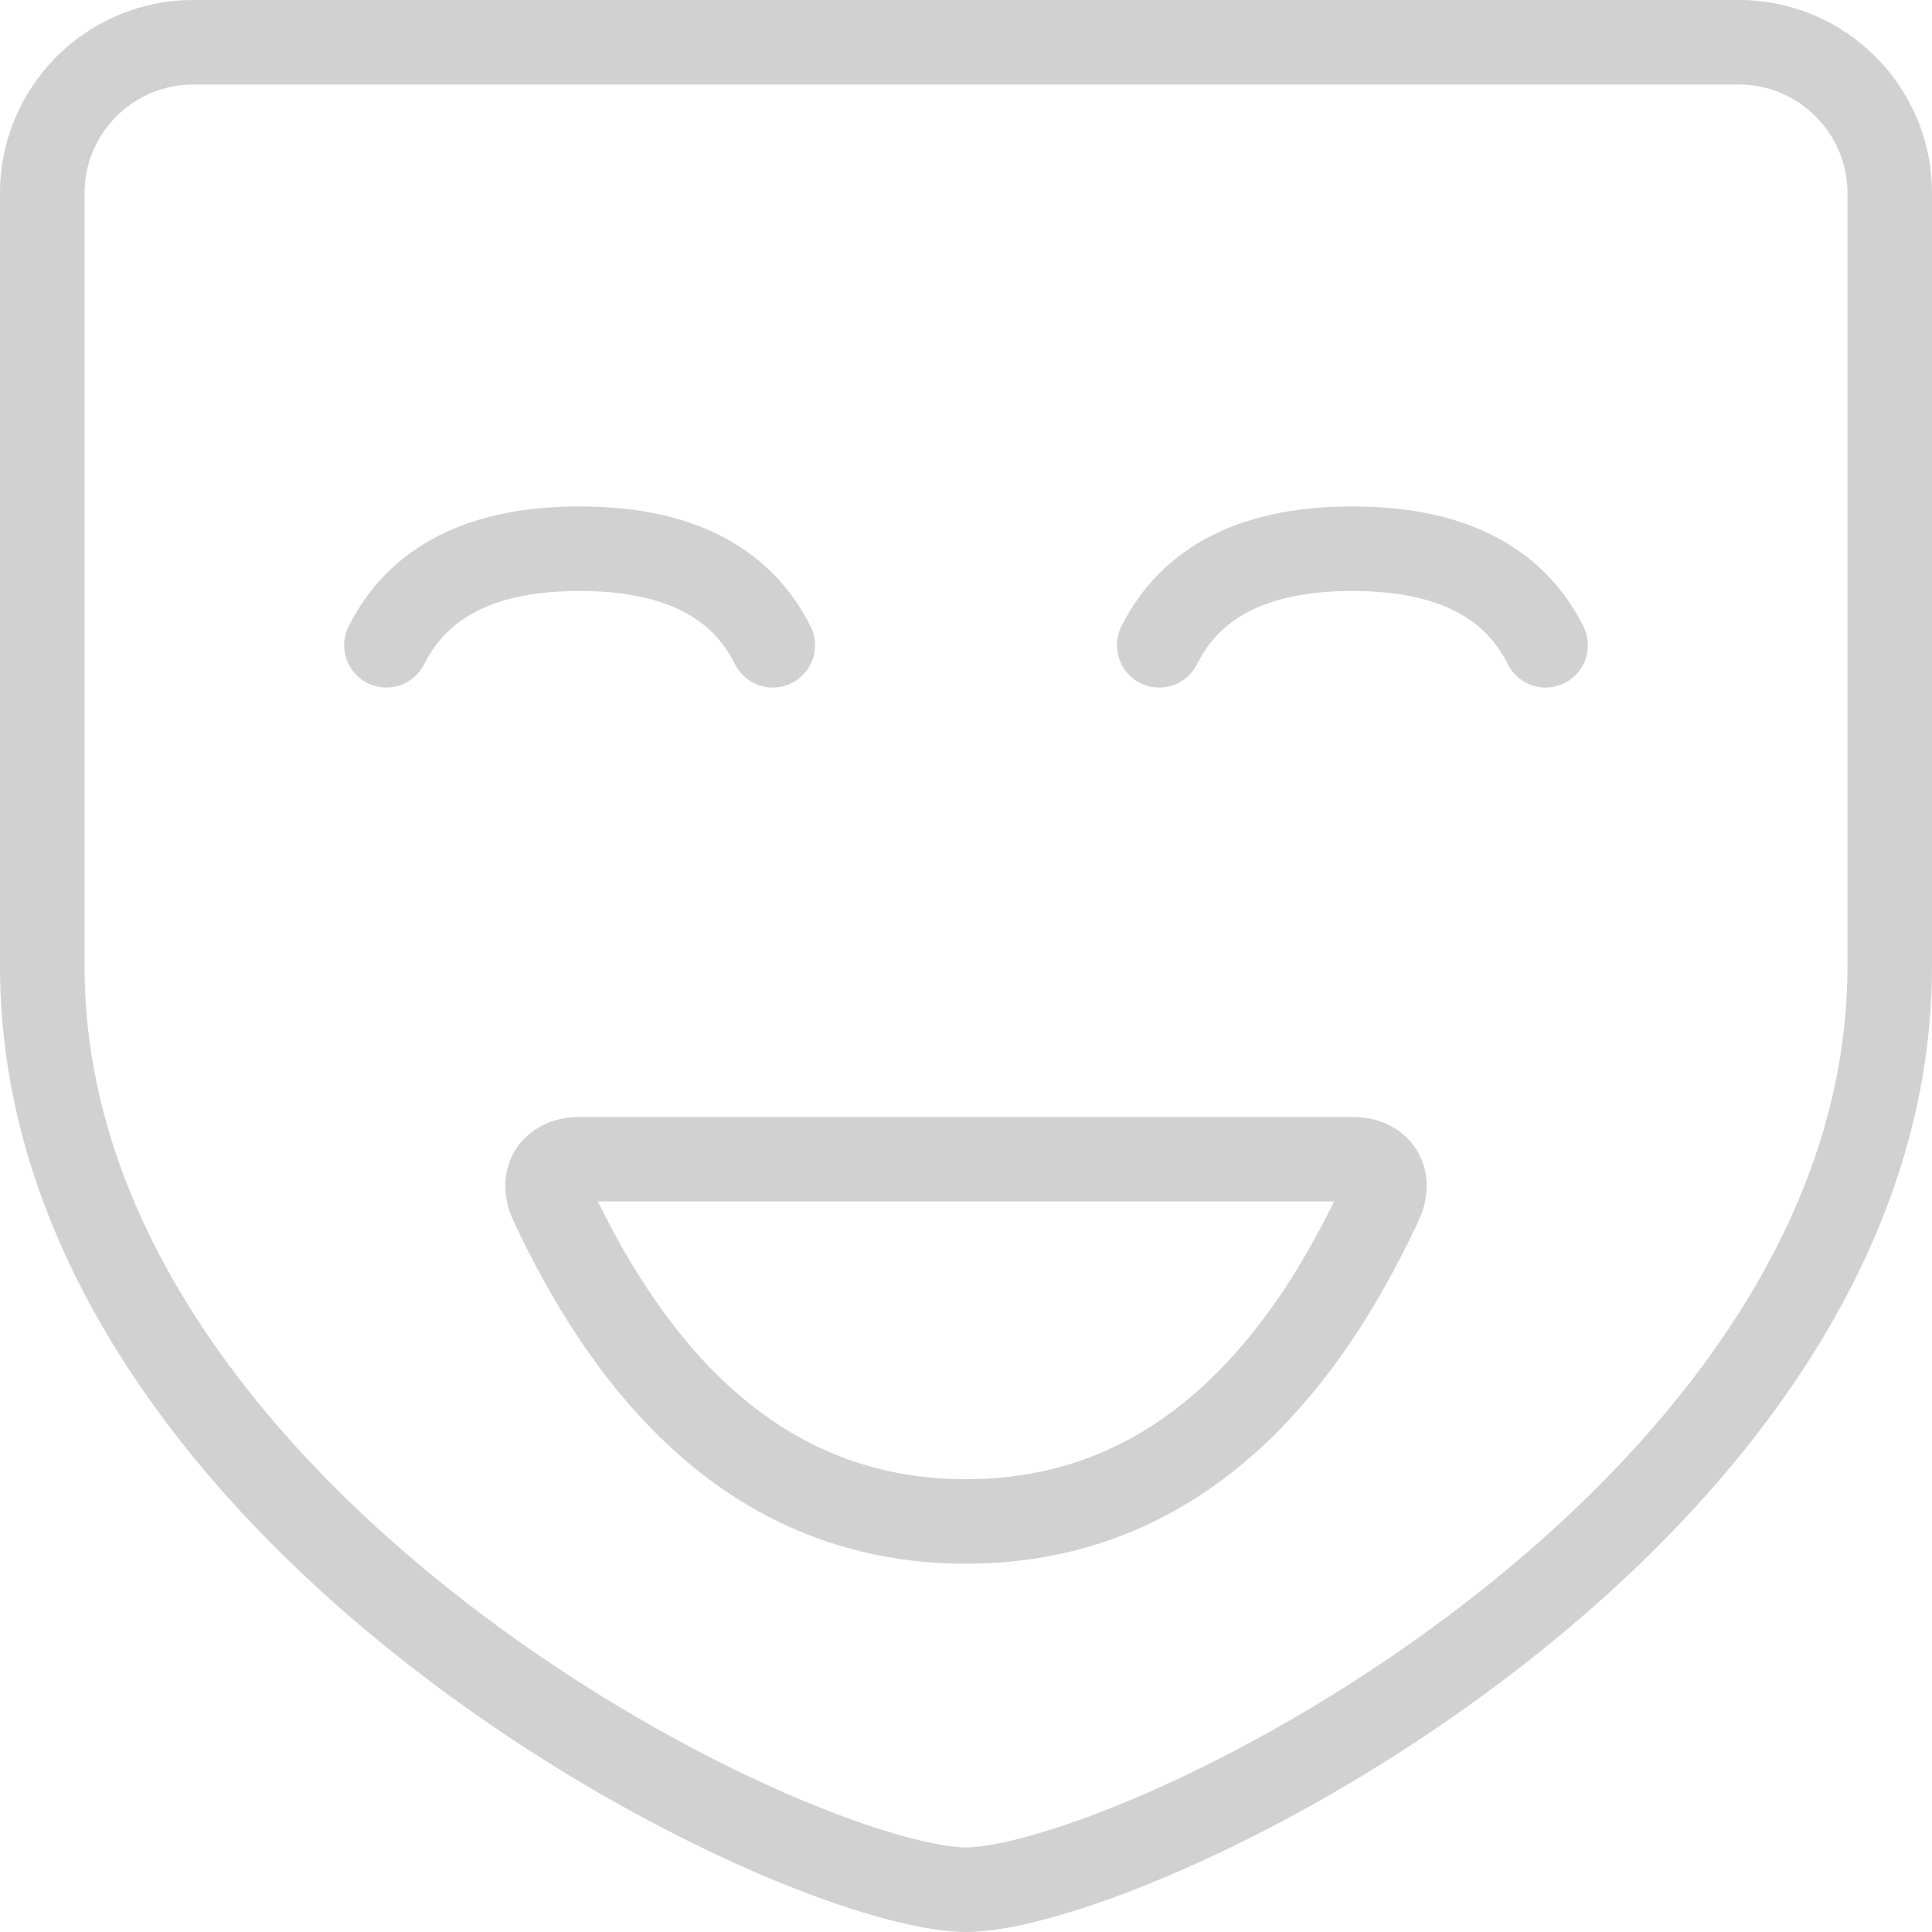 <?xml version="1.0" encoding="UTF-8" standalone="no"?><!-- Generator: Gravit.io --><svg xmlns="http://www.w3.org/2000/svg" xmlns:xlink="http://www.w3.org/1999/xlink" style="isolation:isolate" viewBox="0 0 1000 1000" width="1000pt" height="1000pt"><path d=" M 956.25 500 L 956.25 500 L 956.25 500 L 956.25 499.99 C 956.25 499.99 956.25 499.99 956.25 500 L 956.25 500 L 956.25 500 L 956.25 500 Z  M 500 956.25 C 499.93 956.25 499.87 956.25 499.8 956.25 L 500 956.25 L 500 956.25 L 500 956.25 L 500 956.25 Z  M 500 956.25 L 500 956.25 L 500 956.25 L 500 956.25 L 500 956.25 L 500 956.25 L 500 956.25 Z  M 500 956.25 L 500.2 956.25 C 500.13 956.25 500.07 956.25 500 956.25 L 500 956.25 L 500 956.25 L 500 956.25 Z  M 309.45 621.88 L 690.55 621.88 C 684.99 633.16 678.98 644.22 672.52 655.02 C 665.92 666.05 658.65 676.67 650.75 686.81 C 644.03 695.43 636.79 703.63 629.06 711.36 C 622.36 718.06 615.21 724.29 607.64 730 C 603.67 733 599.57 735.85 595.36 738.53 C 591.34 741.1 587.21 743.5 582.99 745.72 C 578.87 747.9 574.67 749.91 570.38 751.74 C 566.15 753.55 561.84 755.18 557.47 756.64 C 553.07 758.11 548.62 759.39 544.12 760.49 C 539.51 761.61 534.86 762.55 530.18 763.29 C 525.33 764.07 520.45 764.64 515.55 765.02 C 510.38 765.42 505.19 765.63 500 765.63 C 494.78 765.62 489.56 765.42 484.36 765.02 C 479.43 764.63 474.52 764.05 469.64 763.26 C 464.93 762.51 460.26 761.56 455.62 760.42 C 451.1 759.31 446.62 758.01 442.2 756.53 C 437.8 755.05 433.47 753.39 429.21 751.56 C 424.9 749.7 420.67 747.67 416.53 745.47 C 412.29 743.21 408.13 740.78 404.09 738.18 C 399.86 735.46 395.74 732.57 391.73 729.52 C 388.18 726.82 384.71 723.99 381.35 721.05 C 377.77 717.93 374.29 714.7 370.92 711.36 C 368.22 708.68 365.59 705.93 363.02 703.13 C 360.3 700.16 357.65 697.12 355.07 694.03 C 353.09 691.65 351.15 689.25 349.25 686.8 C 347.26 684.25 345.31 681.66 343.4 679.03 C 341.95 677.05 340.54 675.05 339.14 673.04 C 337.69 670.95 336.27 668.84 334.87 666.72 C 329.66 658.82 324.76 650.73 320.19 642.45 C 316.44 635.68 312.86 628.82 309.45 621.88 L 309.45 621.88 L 309.45 621.88 L 309.45 621.88 Z  M 219.57 343.78 C 216.97 348.97 212.42 352.92 206.92 354.75 C 201.42 356.59 195.41 356.16 190.22 353.57 C 185.03 350.97 181.08 346.42 179.25 340.92 C 177.41 335.42 177.84 329.41 180.43 324.22 C 183 319.09 185.95 314.18 189.28 309.51 C 192.5 304.99 196.09 300.74 200.01 296.8 C 203.93 292.87 208.16 289.26 212.67 286.02 C 217.31 282.68 222.21 279.71 227.32 277.13 C 229.59 275.99 231.89 274.92 234.22 273.92 C 236.64 272.9 239.08 271.95 241.56 271.07 C 243.5 270.38 245.45 269.74 247.42 269.15 C 249.45 268.53 251.5 267.96 253.56 267.44 C 255.12 267.04 256.69 266.67 258.26 266.32 C 259.88 265.96 261.5 265.63 263.13 265.33 C 268.84 264.25 274.59 263.46 280.37 262.97 C 286.9 262.41 293.45 262.12 300 262.13 C 307.49 262.13 314.98 262.5 322.44 263.24 C 328.94 263.89 335.4 264.92 341.79 266.33 C 347.41 267.58 352.95 269.15 358.38 271.05 C 363.4 272.81 368.29 274.9 373.02 277.31 C 378.09 279.89 382.95 282.86 387.55 286.19 C 392.03 289.42 396.23 293.01 400.12 296.93 C 404.01 300.85 407.57 305.09 410.78 309.59 C 414.08 314.23 417.02 319.12 419.57 324.22 C 422.16 329.4 422.59 335.42 420.75 340.92 C 418.92 346.42 414.97 350.97 409.78 353.57 C 404.6 356.16 398.58 356.59 393.08 354.75 C 387.58 352.92 383.03 348.97 380.43 343.78 C 378.9 340.71 377.12 337.75 375.13 334.95 C 373.31 332.39 371.28 329.98 369.06 327.75 C 366.85 325.52 364.46 323.48 361.92 321.64 C 359.15 319.64 356.22 317.85 353.18 316.3 C 350.19 314.78 347.1 313.46 343.93 312.35 C 340.14 311.02 336.27 309.92 332.34 309.05 C 327.64 308.01 322.89 307.25 318.1 306.77 C 312.08 306.18 306.04 305.88 300 305.88 C 294.7 305.87 289.4 306.1 284.12 306.56 C 279.8 306.93 275.49 307.52 271.22 308.32 C 270.04 308.54 268.86 308.78 267.68 309.04 C 266.57 309.29 265.46 309.55 264.36 309.83 C 262.93 310.2 261.5 310.6 260.08 311.02 C 258.77 311.42 257.46 311.85 256.16 312.31 C 254.54 312.89 252.94 313.51 251.35 314.18 C 249.89 314.8 248.45 315.47 247.04 316.19 C 243.96 317.74 241.01 319.53 238.21 321.55 C 235.64 323.39 233.24 325.44 231.01 327.67 C 228.78 329.91 226.74 332.33 224.9 334.9 C 222.9 337.72 221.11 340.69 219.57 343.78 L 219.57 343.78 Z  M 500 809.37 C 493.64 809.37 487.29 809.13 480.95 808.63 C 474.84 808.16 468.75 807.43 462.7 806.46 C 456.82 805.51 450.98 804.33 445.19 802.91 C 439.49 801.51 433.85 799.87 428.28 798 C 422.74 796.14 417.27 794.05 411.9 791.74 C 406.49 789.41 401.18 786.86 395.98 784.09 C 390.68 781.27 385.49 778.23 380.43 774.98 C 375.23 771.64 370.16 768.09 365.24 764.34 C 360.9 761.04 356.68 757.6 352.58 754.02 C 348.3 750.28 344.14 746.41 340.11 742.42 C 336.91 739.24 333.79 735.99 330.74 732.66 C 327.57 729.2 324.48 725.66 321.47 722.05 C 319.18 719.3 316.93 716.51 314.73 713.68 C 312.44 710.75 310.21 707.78 308.03 704.78 C 306.38 702.52 304.76 700.25 303.17 697.95 C 301.54 695.59 299.93 693.2 298.34 690.8 C 292.51 681.96 287.03 672.9 281.9 663.63 C 276.16 653.26 270.78 642.69 265.77 631.95 C 264.47 629.18 263.44 626.29 262.71 623.33 C 261.96 620.27 261.57 617.14 261.55 614 C 261.51 608.99 262.53 604.04 264.53 599.45 C 266.62 594.72 269.76 590.52 273.7 587.18 C 277.46 584 281.82 581.61 286.52 580.14 C 290.91 578.77 295.5 578.09 300.11 578.13 L 699.89 578.13 C 704.5 578.09 709.09 578.77 713.48 580.14 C 718.18 581.61 722.54 584 726.3 587.18 C 730.24 590.53 733.38 594.72 735.47 599.45 C 737.47 604.04 738.49 608.99 738.45 614 C 738.43 617.14 738.04 620.27 737.29 623.33 C 736.56 626.29 735.53 629.18 734.23 631.95 C 726.96 647.53 718.89 662.72 710.07 677.48 C 702.55 690.05 694.26 702.15 685.26 713.7 C 677.44 723.74 669 733.29 660.01 742.29 C 651.87 750.43 643.18 757.99 634 764.92 C 629.1 768.62 624.06 772.12 618.89 775.42 C 613.85 778.63 608.7 781.63 603.42 784.41 C 598.25 787.14 592.96 789.66 587.59 791.96 C 582.24 794.25 576.81 796.31 571.3 798.15 C 565.76 799.99 560.15 801.61 554.48 802.99 C 548.73 804.39 542.92 805.56 537.07 806.5 C 531.06 807.46 525 808.17 518.93 808.64 C 512.63 809.13 506.32 809.38 500 809.37 L 500 809.37 L 500 809.37 L 500 809.37 Z  M 43.75 500 C 43.75 500 43.75 499.99 43.75 499.99 L 43.75 500 L 43.75 500 L 43.75 500 L 43.75 304.87 L 43.75 100 C 43.75 99.99 43.75 99.98 43.75 99.97 C 43.74 92.47 45.24 85.05 48.16 78.14 C 50.99 71.45 55.1 65.37 60.24 60.24 C 65.37 55.1 71.45 50.99 78.14 48.16 C 85.05 45.24 92.47 43.74 99.97 43.75 C 99.98 43.75 99.99 43.75 100 43.75 L 900 43.75 C 900.01 43.75 900.02 43.75 900.03 43.75 C 907.53 43.74 914.95 45.24 921.86 48.16 C 928.55 50.99 934.63 55.1 939.76 60.24 C 944.9 65.37 949.01 71.45 951.84 78.14 C 954.76 85.05 956.26 92.47 956.25 99.97 C 956.25 99.98 956.25 99.99 956.25 100 L 956.25 304.87 L 956.25 500 C 956.25 516.05 954.93 532.08 952.32 547.92 C 949.73 563.55 945.96 578.96 941.03 594.02 C 936.06 609.21 930.06 624.05 923.08 638.42 C 915.95 653.09 907.96 667.32 899.14 681.03 C 890.13 695.04 880.41 708.57 870 721.58 C 859.43 734.81 848.27 747.56 836.56 759.79 C 824.77 772.11 812.49 783.97 799.77 795.34 C 787.11 806.66 774.07 817.54 760.65 827.95 C 747.5 838.18 734.02 848 720.25 857.38 C 706.97 866.44 693.42 875.11 679.63 883.39 C 666.6 891.21 653.35 898.67 639.9 905.74 C 627.5 912.27 614.92 918.45 602.17 924.25 C 590.83 929.43 579.32 934.24 567.68 938.69 C 562.51 940.66 557.3 942.54 552.07 944.32 C 547.33 945.93 542.56 947.45 537.77 948.87 C 533.55 950.12 529.3 951.27 525.03 952.32 C 521.42 953.21 517.79 953.99 514.14 954.66 C 511.28 955.19 508.39 955.61 505.5 955.92 C 503.67 956.13 501.84 956.23 500 956.25 C 498.16 956.23 496.32 956.13 494.5 955.92 C 491.6 955.61 488.72 955.19 485.86 954.66 C 482.21 953.99 478.58 953.21 474.97 952.32 C 470.7 951.27 466.45 950.12 462.23 948.87 C 457.43 947.45 452.67 945.93 447.93 944.32 C 442.69 942.54 437.49 940.66 432.32 938.69 C 420.67 934.24 409.17 929.43 397.83 924.25 C 385.08 918.45 372.5 912.27 360.1 905.75 C 346.65 898.67 333.4 891.21 320.36 883.39 C 306.58 875.11 293.03 866.44 279.75 857.38 C 265.98 848 252.5 838.18 239.34 827.96 C 225.93 817.54 212.89 806.66 200.23 795.34 C 187.51 783.97 175.23 772.11 163.44 759.79 C 151.73 747.56 140.57 734.81 130 721.58 C 119.59 708.57 109.87 695.04 100.86 681.03 C 92.04 667.32 84.05 653.09 76.92 638.42 C 69.94 624.05 63.94 609.21 58.97 594.02 C 54.04 578.96 50.27 563.55 47.68 547.92 C 45.07 532.08 43.75 516.05 43.75 500 L 43.75 500 L 43.75 500 L 43.75 500 Z  M 1000 100 Q 1000 304.869 1000 500 C 1000.002 800.002 599.998 999.998 500 1000 C 400.002 1000.002 -0.004 800 0 500 Q 0 304.869 0 100 C 0 44.808 44.808 0 100 0 L 900 0 C 955.192 0 1000 44.808 1000 100 L 1000 100 L 1000 100 L 1000 100 Z  M 619.57 343.78 C 616.97 348.97 612.42 352.92 606.92 354.75 C 601.42 356.59 595.41 356.16 590.22 353.57 C 585.03 350.97 581.08 346.42 579.25 340.92 C 577.41 335.42 577.84 329.41 580.43 324.22 C 583 319.09 585.95 314.18 589.28 309.51 C 592.5 304.99 596.09 300.74 600.01 296.8 C 603.93 292.87 608.16 289.26 612.67 286.02 C 617.31 282.68 622.21 279.71 627.32 277.13 C 629.59 275.99 631.89 274.92 634.22 273.92 C 636.64 272.9 639.08 271.95 641.56 271.07 C 643.5 270.38 645.45 269.74 647.42 269.15 C 649.45 268.53 651.5 267.96 653.56 267.44 C 655.12 267.04 656.69 266.67 658.26 266.32 C 659.88 265.96 661.5 265.63 663.13 265.33 C 668.84 264.25 674.59 263.46 680.37 262.97 C 686.9 262.41 693.45 262.12 700 262.13 C 707.49 262.13 714.98 262.5 722.44 263.24 C 728.94 263.89 735.4 264.92 741.79 266.33 C 747.41 267.58 752.95 269.15 758.38 271.05 C 763.4 272.81 768.29 274.9 773.02 277.31 C 778.09 279.89 782.95 282.86 787.55 286.19 C 792.03 289.42 796.23 293.01 800.12 296.93 C 804.01 300.85 807.57 305.09 810.78 309.59 C 814.08 314.23 817.02 319.12 819.57 324.22 C 822.16 329.4 822.59 335.42 820.75 340.92 C 818.92 346.42 814.97 350.97 809.78 353.57 C 804.6 356.16 798.58 356.59 793.08 354.75 C 787.58 352.92 783.03 348.97 780.43 343.78 C 778.9 340.71 777.12 337.75 775.13 334.95 C 773.31 332.39 771.28 329.98 769.06 327.75 C 766.85 325.52 764.46 323.48 761.92 321.64 C 759.15 319.64 756.22 317.85 753.18 316.3 C 750.19 314.78 747.1 313.46 743.93 312.35 C 740.14 311.02 736.27 309.92 732.34 309.05 C 727.64 308.01 722.89 307.25 718.1 306.77 C 712.08 306.18 706.04 305.88 700 305.88 C 694.7 305.87 689.4 306.1 684.12 306.56 C 679.8 306.93 675.49 307.52 671.22 308.32 C 670.04 308.54 668.86 308.78 667.68 309.04 C 666.57 309.29 665.46 309.55 664.36 309.83 C 662.93 310.2 661.5 310.6 660.08 311.02 C 658.77 311.42 657.46 311.85 656.16 312.31 C 654.54 312.89 652.94 313.51 651.35 314.18 C 649.89 314.8 648.45 315.47 647.04 316.19 C 643.96 317.74 641.01 319.53 638.21 321.55 C 635.64 323.39 633.24 325.44 631.01 327.67 C 628.78 329.91 626.74 332.33 624.9 334.9 C 622.9 337.72 621.11 340.69 619.57 343.78 Z " fill-rule="evenodd" id="emotions" fill="rgb(209,209,209)"/></svg>